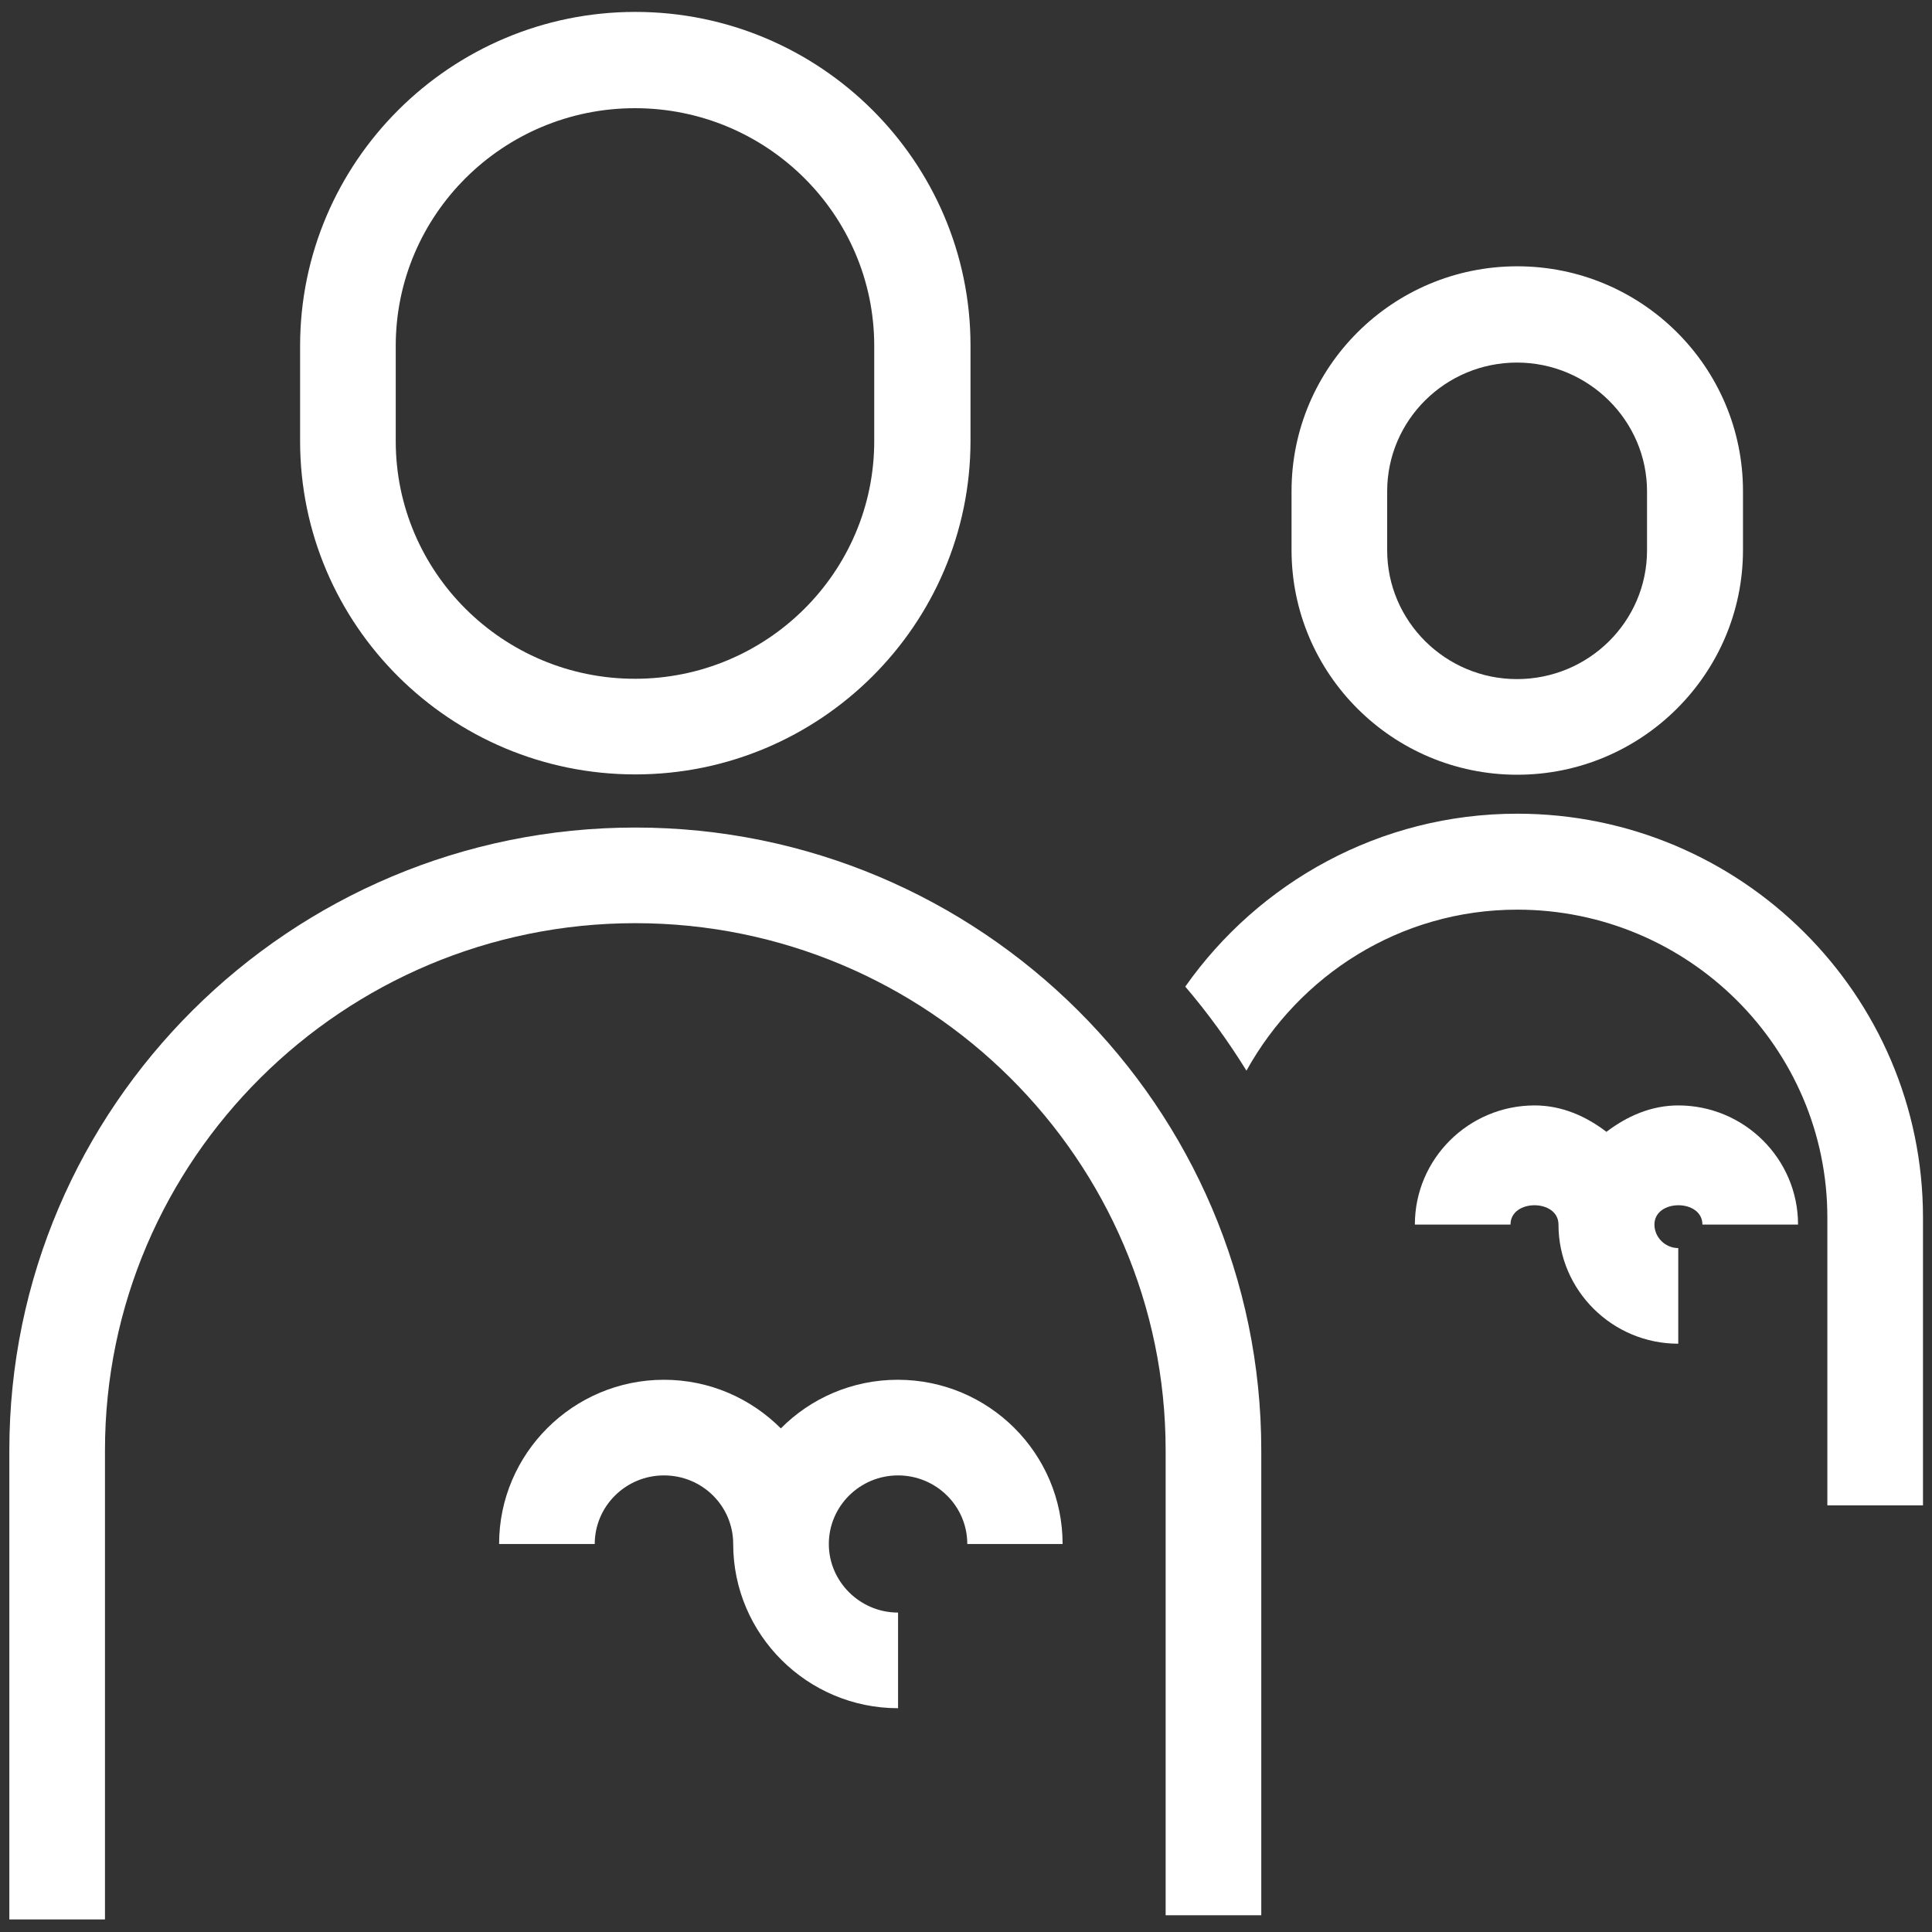 <?xml version="1.0" encoding="utf-8"?>
<!-- Generator: Adobe Illustrator 25.0.0, SVG Export Plug-In . SVG Version: 6.00 Build 0)  -->
<svg version="1.1" id="Layer_1" xmlns="http://www.w3.org/2000/svg" xmlns:xlink="http://www.w3.org/1999/xlink" x="0px" y="0px"
	 viewBox="0 0 60 60" style="enable-background:new 0 0 60 60;" xml:space="preserve">
<rect x="0" y="0" width="60" height="60" fill="#333333" stroke="none"/>
<style type="text/css">
	.st0{fill:#FFFFFF;}
</style>
<g>
	<path class="st0" d="M47.12,24.06c3.86,0,7.01-3.13,7.01-6.98v-1.83c0-3.85-3.14-6.98-7.01-6.98s-7.01,3.13-7.01,6.98v1.83
		C40.11,20.93,43.25,24.06,47.12,24.06z M43.08,15.26c0-2.21,1.81-4,4.03-4c2.22,0,4.04,1.8,4.04,4v1.83c0,2.21-1.81,4-4.04,4
		c-2.22,0-4.03-1.8-4.03-4V15.26z"/>
	<path class="st0" d="M52.12,34.33c-0.85,0-1.6,0.34-2.23,0.82c-0.63-0.48-1.38-0.82-2.23-0.82c-2.05,0-3.72,1.66-3.72,3.7h2.97
		c0-0.8,1.49-0.8,1.49,0c0,2.04,1.67,3.7,3.72,3.7v-2.97c-0.4,0-0.74-0.33-0.74-0.73c0-0.8,1.49-0.8,1.49,0h2.97
		C55.84,35.99,54.17,34.33,52.12,34.33z"/>
	<path class="st0" d="M47.12,25.27c-4.26,0-8.03,2.13-10.31,5.37c0.7,0.82,1.33,1.69,1.9,2.61c1.64-2.96,4.77-5,8.41-5
		c5.31,0,9.63,4.29,9.63,9.56v8.94h2.97v-8.94C59.72,30.89,54.06,25.27,47.12,25.27z"/>
	<path class="st0" d="M19.73,25.7c-10.72,0-19.44,8.67-19.44,19.34v14.57h2.97V45.04c0-9.02,7.39-16.37,16.47-16.37
		s16.47,7.34,16.47,16.37v14.44h2.97V45.04C39.17,34.38,30.45,25.7,19.73,25.7z"/>
	<path class="st0" d="M19.73,24.05c5.74,0,10.41-4.65,10.41-10.36v-2.96c0-5.71-4.67-10.36-10.41-10.36S9.32,5.03,9.32,10.74v2.96
		C9.32,19.41,13.99,24.05,19.73,24.05z M12.29,10.74c0-4.07,3.33-7.38,7.43-7.38s7.43,3.31,7.43,7.38v2.96
		c0,4.07-3.33,7.38-7.43,7.38s-7.43-3.31-7.43-7.38V10.74z"/>
	<path class="st0" d="M27.88,42.85c-1.42,0-2.71,0.58-3.63,1.51c-0.93-0.93-2.21-1.51-3.63-1.51c-2.82,0-5.12,2.29-5.12,5.1h2.97
		c0-1.17,0.96-2.13,2.15-2.13s2.15,0.95,2.15,2.13c0,2.81,2.3,5.1,5.12,5.1v-2.97c-1.18,0-2.15-0.96-2.15-2.13s0.96-2.13,2.15-2.13
		c1.18,0,2.15,0.95,2.15,2.13H33C33,45.14,30.71,42.85,27.88,42.85z"/>
</g>
</svg>
